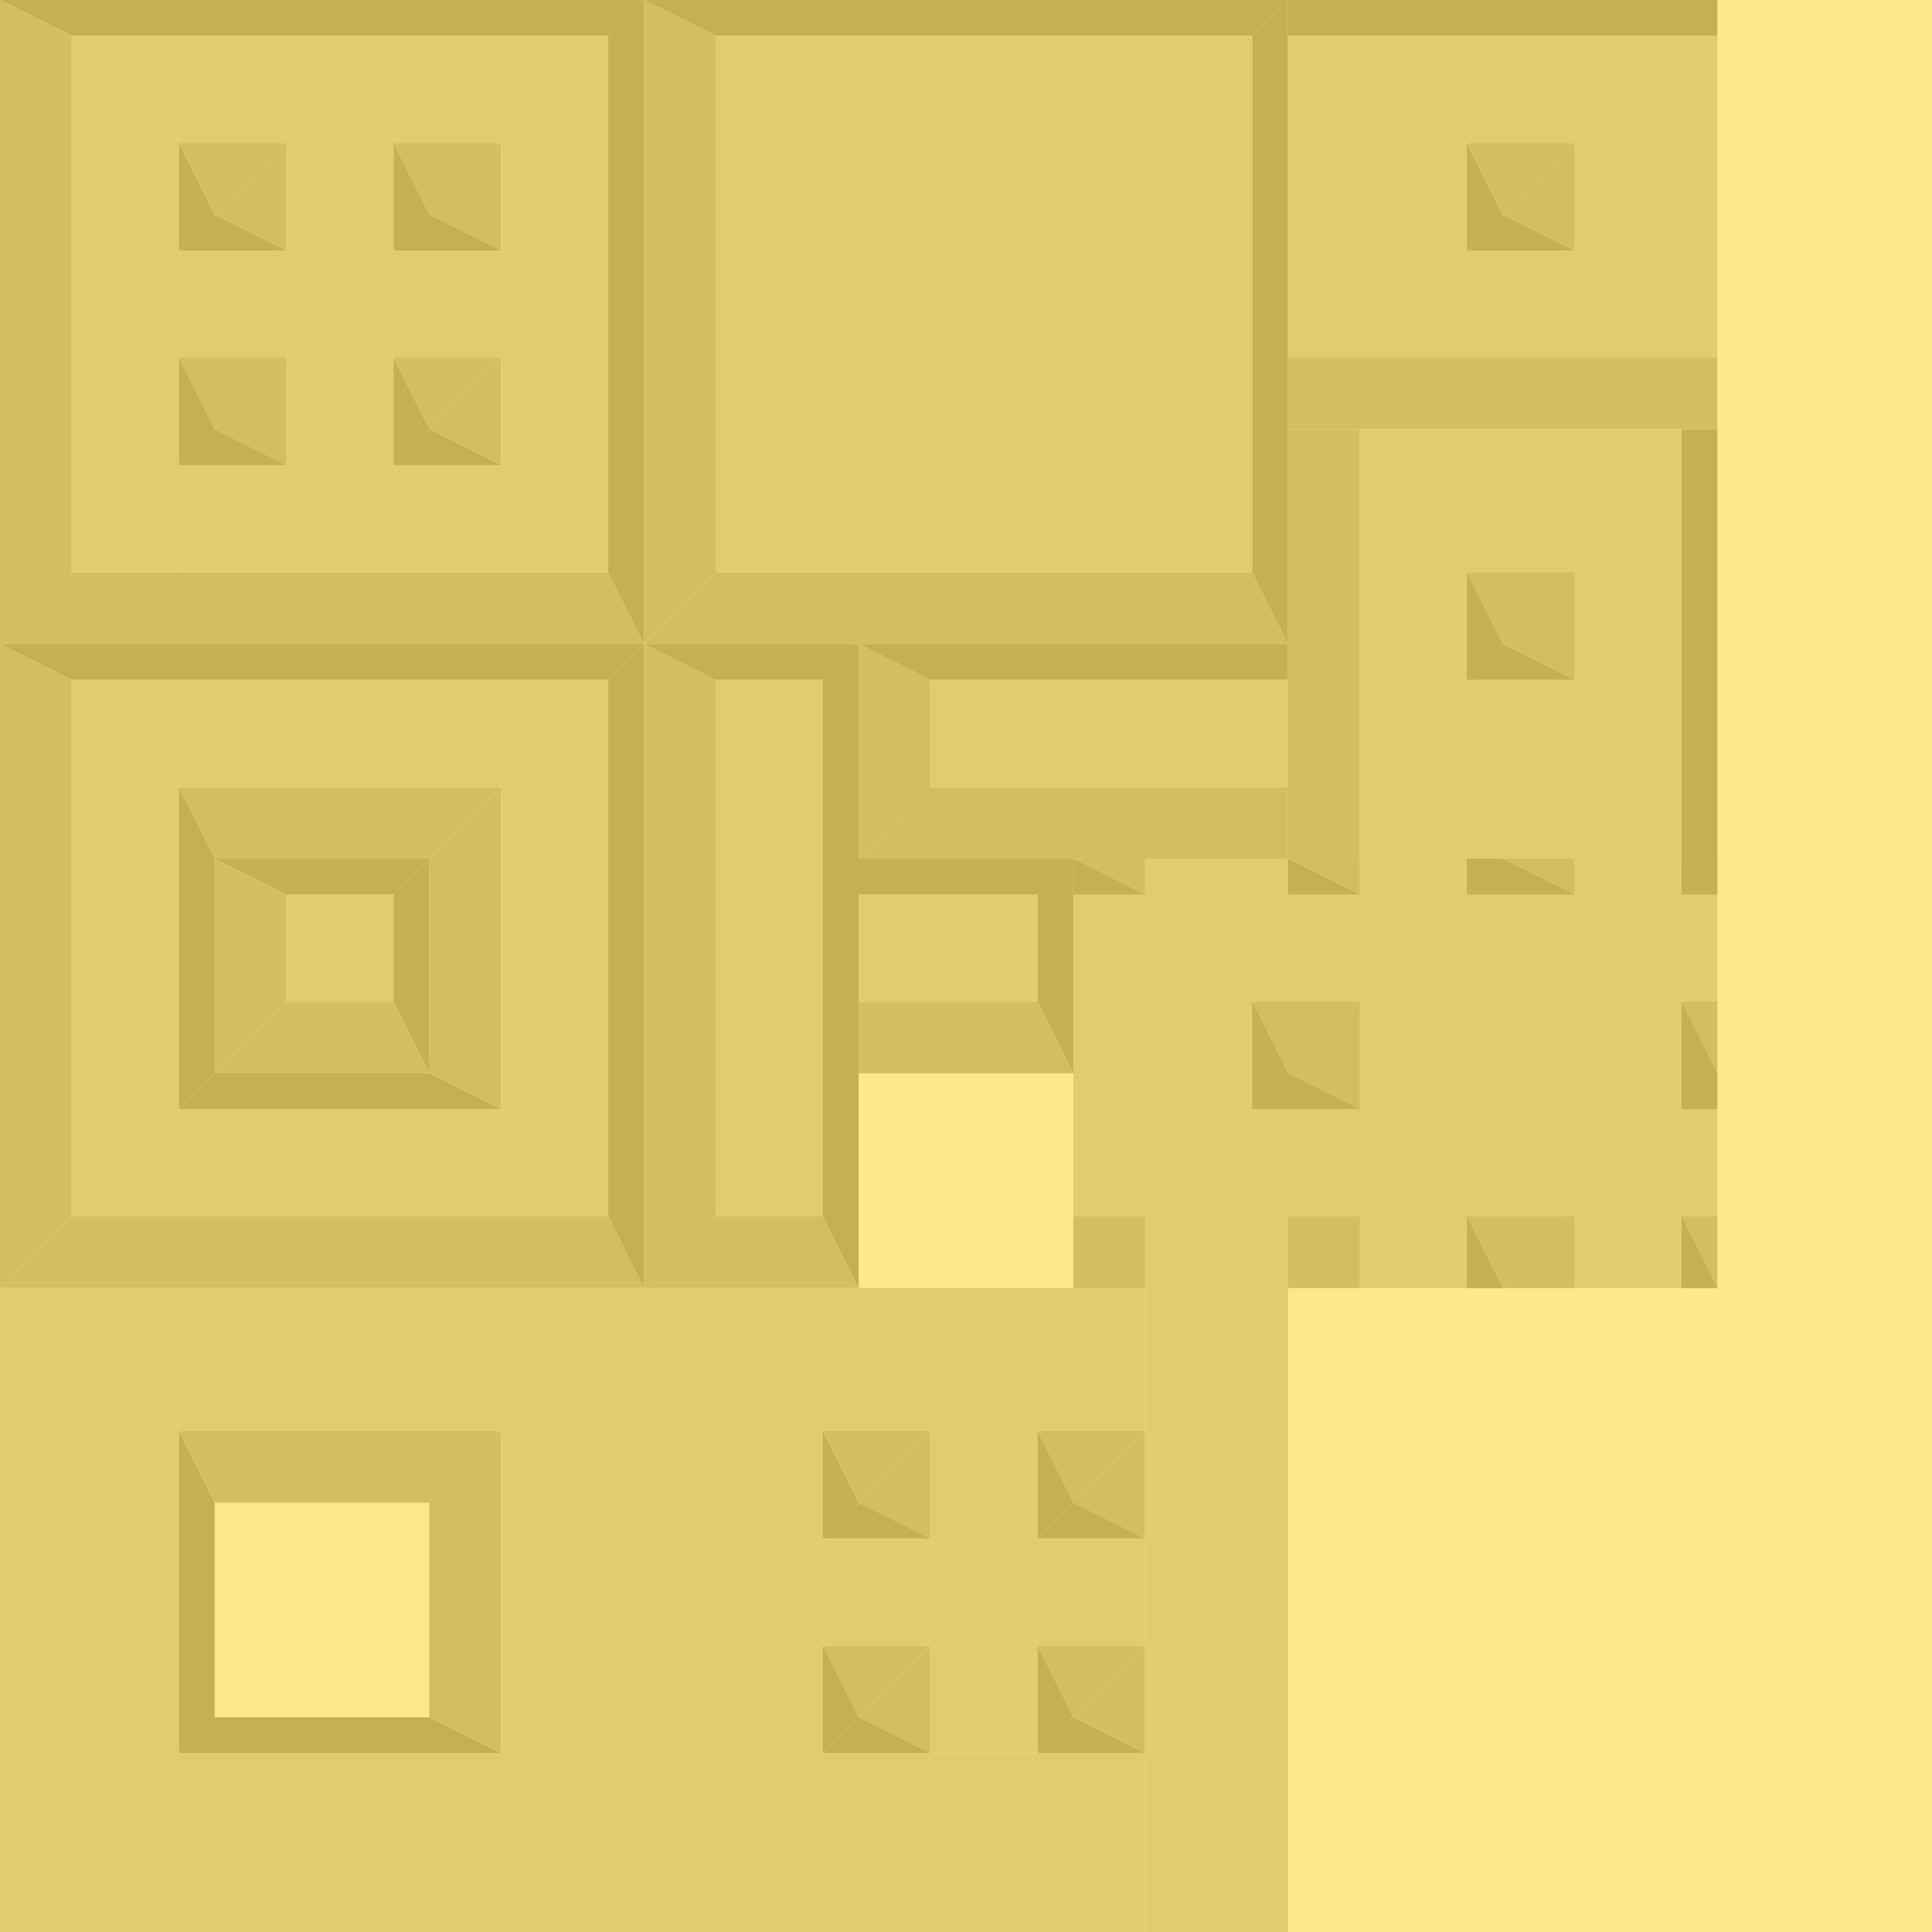 <?xml version="1.0" encoding="UTF-8" standalone="no"?>
<svg
   xmlns:osb="http://www.openswatchbook.org/uri/2009/osb"
   xmlns:dc="http://purl.org/dc/elements/1.1/"
   xmlns:cc="http://creativecommons.org/ns#"
   xmlns:rdf="http://www.w3.org/1999/02/22-rdf-syntax-ns#"
   xmlns:svg="http://www.w3.org/2000/svg"
   xmlns="http://www.w3.org/2000/svg"
   xmlns:sodipodi="http://sodipodi.sourceforge.net/DTD/sodipodi-0.dtd"
   xmlns:inkscape="http://www.inkscape.org/namespaces/inkscape"
   width="1620"
   height="1620"
   viewBox="0 0 428.625 428.625"
   version="1.1"
   id="svg55"
   inkscape:version="1.0.1 (3bc2e813f5, 2020-09-07)"
   sodipodi:docname="Walls.svg"
   inkscape:export-filename="C:\Users\Thugmek\Documents\2DGameTest\src\main\resources\sprites\textures\walls.png"
   inkscape:export-xdpi="96"
   inkscape:export-ydpi="96">
  <defs
     id="defs49">
    <linearGradient
       inkscape:collect="always"
       id="linearGradient3401"
       osb:paint="gradient">
      <stop
         style="stop-color:#c83737;stop-opacity:1;"
         offset="0"
         id="stop3397" />
      <stop
         style="stop-color:#c83737;stop-opacity:0;"
         offset="1"
         id="stop3399" />
    </linearGradient>
    <filter
       inkscape:collect="always"
       style="color-interpolation-filters:sRGB"
       id="filter1457"
       x="-0"
       width="1"
       y="-0"
       height="1">
      <feGaussianBlur
         inkscape:collect="always"
         stdDeviation="0.022"
         id="feGaussianBlur1459" />
    </filter>
  </defs>
  <sodipodi:namedview
     id="base"
     pagecolor="#ffffff"
     bordercolor="#666666"
     borderopacity="1.0"
     inkscape:pageopacity="0.0"
     inkscape:pageshadow="2"
     inkscape:zoom="0.25473545"
     inkscape:cx="-0.60292125"
     inkscape:cy="742.97177"
     inkscape:document-units="px"
     inkscape:current-layer="layer3"
     inkscape:document-rotation="0"
     showgrid="true"
     inkscape:window-width="1920"
     inkscape:window-height="1001"
     inkscape:window-x="-9"
     inkscape:window-y="-9"
     inkscape:window-maximized="1"
     units="px">
    <inkscape:grid
       type="xygrid"
       id="grid57"
       spacingx="7.938"
       spacingy="7.938"
       empspacing="6"
       dotted="false"
       visible="true"
       enabled="true"
       snapvisiblegridlinesonly="true"
       originx="0"
       originy="0" />
  </sodipodi:namedview>
  <g
     inkscape:label="WallsBase"
     inkscape:groupmode="layer"
     id="layer1"
     style="display:inline"
     sodipodi:insensitive="true">
    <rect
       style="fill:#cccccc;stroke-width:0;stroke-linecap:round;stroke-linejoin:round;stroke-miterlimit:4;stroke-dasharray:none"
       id="rect79"
       width="23.812"
       height="23.812"
       x="63.5"
       y="55.562" />
    <rect
       style="fill:#cccccc;stroke-width:0;stroke-linecap:round;stroke-linejoin:round;stroke-miterlimit:4;stroke-dasharray:none"
       id="rect81"
       width="23.812"
       height="119.062"
       x="15.875"
       y="7.938" />
    <rect
       style="fill:#cccccc;stroke-width:0;stroke-linecap:round;stroke-linejoin:round;stroke-miterlimit:4;stroke-dasharray:none"
       id="rect83"
       width="23.812"
       height="119.062"
       x="111.125"
       y="7.938" />
    <rect
       style="fill:#cccccc;stroke-width:0;stroke-linecap:round;stroke-linejoin:round;stroke-miterlimit:4;stroke-dasharray:none"
       id="rect85"
       width="71.438"
       height="23.812"
       x="39.688"
       y="103.188" />
    <rect
       style="fill:#cccccc;stroke-width:0;stroke-linecap:round;stroke-linejoin:round;stroke-miterlimit:4;stroke-dasharray:none"
       id="rect87"
       width="71.438"
       height="23.812"
       x="39.688"
       y="7.938" />
    <rect
       style="fill:#cccccc;stroke-width:0;stroke-linecap:round;stroke-linejoin:round;stroke-miterlimit:4;stroke-dasharray:none"
       id="rect89"
       width="23.812"
       height="23.812"
       x="87.312"
       y="55.562" />
    <rect
       style="fill:#cccccc;stroke-width:0;stroke-linecap:round;stroke-linejoin:round;stroke-miterlimit:4;stroke-dasharray:none"
       id="rect91"
       width="23.812"
       height="23.812"
       x="39.688"
       y="55.562" />
    <rect
       style="fill:#cccccc;stroke-width:0;stroke-linecap:round;stroke-linejoin:round;stroke-miterlimit:4;stroke-dasharray:none"
       id="rect93"
       width="23.812"
       height="23.812"
       x="63.5"
       y="31.75" />
    <rect
       style="fill:#cccccc;stroke-width:0;stroke-linecap:round;stroke-linejoin:round;stroke-miterlimit:4;stroke-dasharray:none"
       id="rect133"
       width="23.812"
       height="23.812"
       x="63.5"
       y="79.375" />
    <rect
       style="fill:#cccccc;stroke-width:0;stroke-linecap:round;stroke-linejoin:round;stroke-miterlimit:4;stroke-dasharray:none"
       id="rect135"
       width="23.812"
       height="23.812"
       x="63.5"
       y="198.438" />
    <rect
       style="fill:#cccccc;stroke-width:0;stroke-linecap:round;stroke-linejoin:round;stroke-miterlimit:4;stroke-dasharray:none"
       id="rect137"
       width="23.812"
       height="119.062"
       x="15.875"
       y="150.812" />
    <rect
       style="fill:#cccccc;stroke-width:0;stroke-linecap:round;stroke-linejoin:round;stroke-miterlimit:4;stroke-dasharray:none"
       id="rect139"
       width="23.812"
       height="119.062"
       x="111.125"
       y="150.812" />
    <rect
       style="fill:#cccccc;stroke-width:0;stroke-linecap:round;stroke-linejoin:round;stroke-miterlimit:4;stroke-dasharray:none"
       id="rect141"
       width="71.438"
       height="23.812"
       x="39.688"
       y="246.062" />
    <rect
       style="fill:#cccccc;stroke-width:0;stroke-linecap:round;stroke-linejoin:round;stroke-miterlimit:4;stroke-dasharray:none"
       id="rect143"
       width="71.438"
       height="23.812"
       x="39.688"
       y="150.812" />
    <path
       style="fill:#b3b3b3;stroke:#000000;stroke-width:0;stroke-linecap:round;stroke-linejoin:round;stroke-miterlimit:4;stroke-dasharray:none;stroke-opacity:1"
       d="M 15.875,127 0,142.875 H 142.875 L 134.938,127 H 15.875"
       id="path153" />
    <path
       style="fill:#999999;stroke:#000000;stroke-width:0;stroke-linecap:round;stroke-linejoin:round;stroke-miterlimit:4;stroke-dasharray:none;stroke-opacity:1"
       d="M 134.938,7.937 142.875,0 V 142.875 L 134.938,127 V 7.937"
       id="path155" />
    <path
       style="fill:#999999;stroke:#000000;stroke-width:0;stroke-linecap:round;stroke-linejoin:round;stroke-miterlimit:4;stroke-dasharray:none;stroke-opacity:1"
       d="M 0,0 15.875,7.937 H 134.938 L 142.875,0 H 0"
       id="path157" />
    <path
       style="fill:#b3b3b3;stroke:#000000;stroke-width:0;stroke-linecap:round;stroke-linejoin:round;stroke-miterlimit:4;stroke-dasharray:none;stroke-opacity:1"
       d="M 0,142.875 15.875,127 V 7.937 L 0,0 Z"
       id="path159" />
    <path
       style="fill:#b3b3b3;stroke:#000000;stroke-width:0;stroke-linecap:round;stroke-linejoin:round;stroke-miterlimit:4;stroke-dasharray:none;stroke-opacity:1"
       d="M 63.5,79.375 47.625,95.25 39.688,79.375 H 63.5"
       id="path185" />
    <path
       style="fill:#b3b3b3;stroke:#000000;stroke-width:0;stroke-linecap:round;stroke-linejoin:round;stroke-miterlimit:4;stroke-dasharray:none;stroke-opacity:1"
       d="M 63.5,103.188 47.625,95.25 63.5,79.375 Z"
       id="path187" />
    <path
       style="fill:#999999;stroke:#000000;stroke-width:0;stroke-linecap:round;stroke-linejoin:round;stroke-miterlimit:4;stroke-dasharray:none;stroke-opacity:1"
       d="M 47.625,95.25 39.688,79.375 V 103.188 L 47.625,95.25"
       id="path189" />
    <path
       style="fill:#999999;stroke:#000000;stroke-width:0;stroke-linecap:round;stroke-linejoin:round;stroke-miterlimit:4;stroke-dasharray:none;stroke-opacity:1"
       d="M 63.5,103.188 47.625,95.25 39.688,103.188 H 63.5"
       id="path191" />
    <path
       style="fill:#b3b3b3;stroke:#000000;stroke-width:0;stroke-linecap:round;stroke-linejoin:round;stroke-miterlimit:4;stroke-dasharray:none;stroke-opacity:1"
       d="M 63.5,31.75 47.625,47.625 39.688,31.75 H 63.5"
       id="path193" />
    <path
       style="fill:#b3b3b3;stroke:#000000;stroke-width:0;stroke-linecap:round;stroke-linejoin:round;stroke-miterlimit:4;stroke-dasharray:none;stroke-opacity:1"
       d="M 63.5,55.562 47.625,47.625 63.5,31.75 Z"
       id="path195" />
    <path
       style="fill:#999999;stroke:#000000;stroke-width:0;stroke-linecap:round;stroke-linejoin:round;stroke-miterlimit:4;stroke-dasharray:none;stroke-opacity:1"
       d="M 47.625,47.625 39.688,31.75 v 23.812 l 7.937,-7.938"
       id="path197" />
    <path
       style="fill:#999999;stroke:#000000;stroke-width:0;stroke-linecap:round;stroke-linejoin:round;stroke-miterlimit:4;stroke-dasharray:none;stroke-opacity:1"
       d="m 63.5,55.562 -15.875,-7.938 -7.937,7.938 H 63.5"
       id="path199" />
    <path
       style="fill:#b3b3b3;stroke:#000000;stroke-width:0;stroke-linecap:round;stroke-linejoin:round;stroke-miterlimit:4;stroke-dasharray:none;stroke-opacity:1"
       d="M 111.125,31.75 95.25,47.625 87.313,31.75 H 111.125"
       id="path201" />
    <path
       style="fill:#b3b3b3;stroke:#000000;stroke-width:0;stroke-linecap:round;stroke-linejoin:round;stroke-miterlimit:4;stroke-dasharray:none;stroke-opacity:1"
       d="M 111.125,55.562 95.25,47.625 111.125,31.75 Z"
       id="path203" />
    <path
       style="fill:#999999;stroke:#000000;stroke-width:0;stroke-linecap:round;stroke-linejoin:round;stroke-miterlimit:4;stroke-dasharray:none;stroke-opacity:1"
       d="M 95.25,47.625 87.313,31.75 V 55.562 L 95.25,47.625"
       id="path205" />
    <path
       style="fill:#999999;stroke:#000000;stroke-width:0;stroke-linecap:round;stroke-linejoin:round;stroke-miterlimit:4;stroke-dasharray:none;stroke-opacity:1"
       d="m 111.125,55.562 -15.875,-7.938 -7.937,7.938 H 111.125"
       id="path207" />
    <path
       style="fill:#b3b3b3;stroke:#000000;stroke-width:0;stroke-linecap:round;stroke-linejoin:round;stroke-miterlimit:4;stroke-dasharray:none;stroke-opacity:1"
       d="M 111.125,79.375 95.25,95.25 87.313,79.375 H 111.125"
       id="path209" />
    <path
       style="fill:#b3b3b3;stroke:#000000;stroke-width:0;stroke-linecap:round;stroke-linejoin:round;stroke-miterlimit:4;stroke-dasharray:none;stroke-opacity:1"
       d="M 111.125,103.188 95.25,95.25 111.125,79.375 Z"
       id="path211" />
    <path
       style="fill:#999999;stroke:#000000;stroke-width:0;stroke-linecap:round;stroke-linejoin:round;stroke-miterlimit:4;stroke-dasharray:none;stroke-opacity:1"
       d="M 95.25,95.25 87.313,79.375 V 103.188 L 95.25,95.25"
       id="path213" />
    <path
       style="fill:#999999;stroke:#000000;stroke-width:0;stroke-linecap:round;stroke-linejoin:round;stroke-miterlimit:4;stroke-dasharray:none;stroke-opacity:1"
       d="M 111.125,103.188 95.25,95.25 87.313,103.188 H 111.125"
       id="path215" />
    <path
       style="fill:#999999;stroke:#000000;stroke-width:0;stroke-linecap:round;stroke-linejoin:round;stroke-miterlimit:4;stroke-dasharray:none;stroke-opacity:1"
       d="M 15.875,150.812 0,142.875 h 142.875 l -7.938,7.938 H 15.875"
       id="path217" />
    <path
       style="fill:#999999;stroke:#000000;stroke-width:0;stroke-linecap:round;stroke-linejoin:round;stroke-miterlimit:4;stroke-dasharray:none;stroke-opacity:1"
       d="m 142.875,285.75 -7.938,-15.875 V 150.812 l 7.938,-7.938 z"
       id="path219" />
    <path
       style="fill:#b3b3b3;stroke:#000000;stroke-width:0;stroke-linecap:round;stroke-linejoin:round;stroke-miterlimit:4;stroke-dasharray:none;stroke-opacity:1"
       d="m 0,285.75 15.875,-15.875 h 119.062 l 7.938,15.875 H 0"
       id="path221" />
    <path
       style="fill:#b3b3b3;stroke:#000000;stroke-width:0;stroke-linecap:round;stroke-linejoin:round;stroke-miterlimit:4;stroke-dasharray:none;stroke-opacity:1"
       d="M 0,142.875 V 285.75 L 15.875,269.875 V 150.812 Z"
       id="path223" />
    <path
       style="fill:#b3b3b3;stroke:#000000;stroke-width:0;stroke-linecap:round;stroke-linejoin:round;stroke-miterlimit:4;stroke-dasharray:none;stroke-opacity:1"
       d="m 39.688,174.625 7.937,15.875 h 47.625 L 111.125,174.625 Z"
       id="path225" />
    <path
       style="fill:#999999;stroke:#000000;stroke-width:0;stroke-linecap:round;stroke-linejoin:round;stroke-miterlimit:4;stroke-dasharray:none;stroke-opacity:1"
       d="m 39.688,246.062 7.937,-7.938 h 47.625 l 15.875,7.938 z"
       id="path227" />
    <path
       style="fill:#999999;stroke:#000000;stroke-width:0;stroke-linecap:round;stroke-linejoin:round;stroke-miterlimit:4;stroke-dasharray:none;stroke-opacity:1"
       d="m 47.625,190.5 v 47.625 L 39.688,246.062 V 174.625 Z"
       id="path229" />
    <path
       style="fill:#b3b3b3;stroke:#000000;stroke-width:0;stroke-linecap:round;stroke-linejoin:round;stroke-miterlimit:4;stroke-dasharray:none;stroke-opacity:1"
       d="m 95.25,190.5 v 47.625 L 111.125,246.062 V 174.625 Z"
       id="path231" />
    <path
       style="fill:#999999;stroke:#000000;stroke-width:0;stroke-linecap:round;stroke-linejoin:round;stroke-miterlimit:4;stroke-dasharray:none;stroke-opacity:1"
       d="m 63.5,198.438 -15.875,-7.938 h 47.625 l -7.938,7.938 z"
       id="path233" />
    <path
       style="fill:#999999;stroke:#000000;stroke-width:0;stroke-linecap:round;stroke-linejoin:round;stroke-miterlimit:4;stroke-dasharray:none;stroke-opacity:1"
       d="M 87.312,198.438 V 222.25 l 7.938,15.875 V 190.5 Z"
       id="path235" />
    <path
       style="fill:#b3b3b3;stroke:#000000;stroke-width:0;stroke-linecap:round;stroke-linejoin:round;stroke-miterlimit:4;stroke-dasharray:none;stroke-opacity:1"
       d="m 63.5,222.25 -15.875,15.875 h 47.625 l -7.938,-15.875 z"
       id="path237" />
    <path
       style="fill:#b3b3b3;stroke:#000000;stroke-width:0;stroke-linecap:round;stroke-linejoin:round;stroke-miterlimit:4;stroke-dasharray:none;stroke-opacity:1"
       d="M 63.5,198.438 47.625,190.5 v 47.625 L 63.5,222.25 Z"
       id="path239" />
    <rect
       style="fill:#cccccc;stroke-width:0;stroke-linecap:round;stroke-linejoin:round;stroke-miterlimit:4;stroke-dasharray:none"
       id="rect247"
       width="119.062"
       height="119.062"
       x="158.75"
       y="7.938" />
    <path
       style="fill:#b3b3b3;stroke:#000000;stroke-width:0;stroke-linecap:round;stroke-linejoin:round;stroke-miterlimit:4;stroke-dasharray:none;stroke-opacity:1"
       d="m 158.75,127 -15.875,15.875 h 142.875 L 277.812,127 h -119.062"
       id="path259" />
    <path
       style="fill:#999999;stroke:#000000;stroke-width:0;stroke-linecap:round;stroke-linejoin:round;stroke-miterlimit:4;stroke-dasharray:none;stroke-opacity:1"
       d="M 277.812,7.937 285.75,-2.0763057e-6 V 142.875 L 277.812,127 V 7.937"
       id="path261" />
    <path
       style="fill:#999999;stroke:#000000;stroke-width:0;stroke-linecap:round;stroke-linejoin:round;stroke-miterlimit:4;stroke-dasharray:none;stroke-opacity:1"
       d="M 142.875,-2.0763057e-6 158.75,7.937 h 119.062 l 7.938,-7.937 h -142.875"
       id="path263" />
    <path
       style="fill:#b3b3b3;stroke:#000000;stroke-width:0;stroke-linecap:round;stroke-linejoin:round;stroke-miterlimit:4;stroke-dasharray:none;stroke-opacity:1"
       d="M 142.875,142.875 158.75,127 V 7.937 L 142.875,-2.0763057e-6 Z"
       id="path265" />
    <rect
       style="fill:#cccccc;stroke-width:0;stroke-linecap:round;stroke-linejoin:round;stroke-miterlimit:4;stroke-dasharray:none"
       id="rect301"
       width="23.812"
       height="119.062"
       x="158.75"
       y="150.812" />
    <path
       style="fill:#999999;stroke:#000000;stroke-width:0;stroke-linecap:round;stroke-linejoin:round;stroke-miterlimit:4;stroke-dasharray:none;stroke-opacity:1"
       d="M 182.562,150.812 190.5,142.875 V 285.75 l -7.938,-15.875 z"
       id="path329" />
    <path
       style="fill:#999999;stroke:#000000;stroke-width:0;stroke-linecap:round;stroke-linejoin:round;stroke-miterlimit:4;stroke-dasharray:none;stroke-opacity:1"
       d="m 142.875,142.875 15.875,7.938 h 23.812 L 190.5,142.875 Z"
       id="path331" />
    <path
       style="fill:#b3b3b3;stroke:#000000;stroke-width:0;stroke-linecap:round;stroke-linejoin:round;stroke-miterlimit:4;stroke-dasharray:none;stroke-opacity:1"
       d="M 142.875,285.75 158.75,269.875 V 150.812 l -15.875,-7.938 z"
       id="path333" />
    <path
       style="fill:#b3b3b3;stroke:#000000;stroke-width:0;stroke-linecap:round;stroke-linejoin:round;stroke-miterlimit:4;stroke-dasharray:none;stroke-opacity:1"
       d="m 190.5,285.75 -7.938,-15.875 H 158.75 l -15.875,15.875 z"
       id="path335" />
    <rect
       style="fill:#cccccc;stroke-width:0;stroke-linecap:round;stroke-linejoin:round;stroke-miterlimit:4;stroke-dasharray:none"
       id="rect337"
       width="79.375"
       height="23.812"
       x="206.375"
       y="150.812" />
    <rect
       style="fill:#cccccc;stroke-width:0;stroke-linecap:round;stroke-linejoin:round;stroke-miterlimit:4;stroke-dasharray:none"
       id="rect339"
       width="39.688"
       height="23.812"
       x="190.5"
       y="198.438" />
    <path
       style="fill:#999999;stroke:#000000;stroke-width:0;stroke-linecap:round;stroke-linejoin:round;stroke-miterlimit:4;stroke-dasharray:none;stroke-opacity:1"
       d="m 190.5,142.875 15.875,7.938 h 79.375 v -7.938 z"
       id="path341" />
    <path
       style="fill:#b3b3b3;stroke:#000000;stroke-width:0;stroke-linecap:round;stroke-linejoin:round;stroke-miterlimit:4;stroke-dasharray:none;stroke-opacity:1"
       d="m 190.5,190.5 15.875,-15.875 V 150.812 L 190.5,142.875 Z"
       id="path343" />
    <path
       style="fill:#b3b3b3;stroke:#000000;stroke-width:0;stroke-linecap:round;stroke-linejoin:round;stroke-miterlimit:4;stroke-dasharray:none;stroke-opacity:1"
       d="M 285.75,174.625 V 190.5 H 190.5 l 15.875,-15.875 z"
       id="path345" />
    <path
       style="fill:#999999;stroke:#000000;stroke-width:0;stroke-linecap:round;stroke-linejoin:round;stroke-miterlimit:4;stroke-dasharray:none;stroke-opacity:1"
       d="m 190.5,190.5 v 7.938 h 39.688 L 238.125,190.5 Z"
       id="path347" />
    <path
       style="fill:#999999;stroke:#000000;stroke-width:0;stroke-linecap:round;stroke-linejoin:round;stroke-miterlimit:4;stroke-dasharray:none;stroke-opacity:1"
       d="M 238.125,238.125 230.188,222.25 V 198.438 L 238.125,190.5 Z"
       id="path349" />
    <path
       style="fill:#b3b3b3;stroke:#000000;stroke-width:0;stroke-linecap:round;stroke-linejoin:round;stroke-miterlimit:4;stroke-dasharray:none;stroke-opacity:1"
       d="m 190.5,222.25 v 15.875 h 47.625 l -7.938,-15.875 z"
       id="path351" />
    <rect
       style="fill:#cccccc;stroke-width:0;stroke-linecap:round;stroke-linejoin:round;stroke-miterlimit:4;stroke-dasharray:none"
       id="rect1178"
       width="39.688"
       height="142.875"
       x="0"
       y="285.75" />
    <rect
       style="fill:#cccccc;stroke-width:0;stroke-linecap:round;stroke-linejoin:round;stroke-miterlimit:4;stroke-dasharray:none"
       id="rect1180"
       width="31.75"
       height="142.875"
       x="111.125"
       y="285.75" />
    <rect
       style="fill:#cccccc;stroke-width:0;stroke-linecap:round;stroke-linejoin:round;stroke-miterlimit:4;stroke-dasharray:none"
       id="rect1182"
       width="71.438"
       height="39.688"
       x="39.688"
       y="388.938" />
    <rect
       style="fill:#cccccc;stroke-width:0;stroke-linecap:round;stroke-linejoin:round;stroke-miterlimit:4;stroke-dasharray:none"
       id="rect1184"
       width="71.438"
       height="31.75"
       x="39.688"
       y="285.75" />
    <path
       style="fill:#b3b3b3;stroke:#000000;stroke-width:0;stroke-linecap:round;stroke-linejoin:round;stroke-miterlimit:4;stroke-dasharray:none;stroke-opacity:1"
       d="m 39.688,317.5 7.937,15.875 h 47.625 L 111.125,317.5 Z"
       id="path1194" />
    <path
       style="fill:#999999;stroke:#000000;stroke-width:0;stroke-linecap:round;stroke-linejoin:round;stroke-miterlimit:4;stroke-dasharray:none;stroke-opacity:1"
       d="M 39.688,388.938 47.625,381 h 47.625 l 15.875,7.938 z"
       id="path1196" />
    <path
       style="fill:#999999;stroke:#000000;stroke-width:0;stroke-linecap:round;stroke-linejoin:round;stroke-miterlimit:4;stroke-dasharray:none;stroke-opacity:1"
       d="M 47.625,333.375 V 381 L 39.688,388.938 V 317.5 Z"
       id="path1198" />
    <path
       style="fill:#b3b3b3;stroke:#000000;stroke-width:0;stroke-linecap:round;stroke-linejoin:round;stroke-miterlimit:4;stroke-dasharray:none;stroke-opacity:1"
       d="M 95.25,333.375 V 381 L 111.125,388.938 V 317.5 Z"
       id="path1200" />
    <rect
       style="fill:#cccccc;stroke-width:0;stroke-linecap:round;stroke-linejoin:round;stroke-miterlimit:4;stroke-dasharray:none"
       id="rect1210"
       width="23.812"
       height="23.812"
       x="206.375"
       y="341.312" />
    <rect
       style="fill:#cccccc;stroke-width:0;stroke-linecap:round;stroke-linejoin:round;stroke-miterlimit:4;stroke-dasharray:none"
       id="rect1212"
       width="39.688"
       height="142.875"
       x="142.875"
       y="285.75" />
    <rect
       style="fill:#cccccc;stroke-width:0;stroke-linecap:round;stroke-linejoin:round;stroke-miterlimit:4;stroke-dasharray:none"
       id="rect1214"
       width="31.75"
       height="142.875"
       x="254"
       y="285.75" />
    <rect
       style="fill:#cccccc;stroke-width:0;stroke-linecap:round;stroke-linejoin:round;stroke-miterlimit:4;stroke-dasharray:none"
       id="rect1216"
       width="71.438"
       height="39.688"
       x="182.562"
       y="388.938" />
    <rect
       style="fill:#cccccc;stroke-width:0;stroke-linecap:round;stroke-linejoin:round;stroke-miterlimit:4;stroke-dasharray:none"
       id="rect1218"
       width="71.438"
       height="31.75"
       x="182.562"
       y="285.75" />
    <rect
       style="fill:#cccccc;stroke-width:0;stroke-linecap:round;stroke-linejoin:round;stroke-miterlimit:4;stroke-dasharray:none"
       id="rect1220"
       width="23.812"
       height="23.812"
       x="230.188"
       y="341.312" />
    <rect
       style="fill:#cccccc;stroke-width:0;stroke-linecap:round;stroke-linejoin:round;stroke-miterlimit:4;stroke-dasharray:none"
       id="rect1222"
       width="23.812"
       height="23.812"
       x="182.562"
       y="341.312" />
    <rect
       style="fill:#cccccc;stroke-width:0;stroke-linecap:round;stroke-linejoin:round;stroke-miterlimit:4;stroke-dasharray:none"
       id="rect1224"
       width="23.812"
       height="23.812"
       x="206.375"
       y="317.5" />
    <rect
       style="fill:#cccccc;stroke-width:0;stroke-linecap:round;stroke-linejoin:round;stroke-miterlimit:4;stroke-dasharray:none"
       id="rect1226"
       width="23.812"
       height="23.812"
       x="206.375"
       y="365.125" />
    <path
       style="fill:#b3b3b3;stroke:#000000;stroke-width:0;stroke-linecap:round;stroke-linejoin:round;stroke-miterlimit:4;stroke-dasharray:none;stroke-opacity:1"
       d="M 206.375,365.125 190.5,381 182.562,365.125 h 23.812"
       id="path1236" />
    <path
       style="fill:#b3b3b3;stroke:#000000;stroke-width:0;stroke-linecap:round;stroke-linejoin:round;stroke-miterlimit:4;stroke-dasharray:none;stroke-opacity:1"
       d="M 206.375,388.938 190.5,381 206.375,365.125 Z"
       id="path1238" />
    <path
       style="fill:#999999;stroke:#000000;stroke-width:0;stroke-linecap:round;stroke-linejoin:round;stroke-miterlimit:4;stroke-dasharray:none;stroke-opacity:1"
       d="m 190.5,381 -7.938,-15.875 v 23.812 L 190.5,381"
       id="path1240" />
    <path
       style="fill:#999999;stroke:#000000;stroke-width:0;stroke-linecap:round;stroke-linejoin:round;stroke-miterlimit:4;stroke-dasharray:none;stroke-opacity:1"
       d="M 206.375,388.938 190.5,381 l -7.938,7.938 h 23.812"
       id="path1242" />
    <path
       style="fill:#b3b3b3;stroke:#000000;stroke-width:0;stroke-linecap:round;stroke-linejoin:round;stroke-miterlimit:4;stroke-dasharray:none;stroke-opacity:1"
       d="M 206.375,317.5 190.5,333.375 182.562,317.5 h 23.812"
       id="path1244" />
    <path
       style="fill:#b3b3b3;stroke:#000000;stroke-width:0;stroke-linecap:round;stroke-linejoin:round;stroke-miterlimit:4;stroke-dasharray:none;stroke-opacity:1"
       d="M 206.375,341.312 190.5,333.375 206.375,317.5 Z"
       id="path1246" />
    <path
       style="fill:#999999;stroke:#000000;stroke-width:0;stroke-linecap:round;stroke-linejoin:round;stroke-miterlimit:4;stroke-dasharray:none;stroke-opacity:1"
       d="M 190.5,333.375 182.562,317.5 v 23.812 L 190.5,333.375"
       id="path1248" />
    <path
       style="fill:#999999;stroke:#000000;stroke-width:0;stroke-linecap:round;stroke-linejoin:round;stroke-miterlimit:4;stroke-dasharray:none;stroke-opacity:1"
       d="m 206.375,341.312 -15.875,-7.938 -7.938,7.938 h 23.812"
       id="path1250" />
    <path
       style="fill:#b3b3b3;stroke:#000000;stroke-width:0;stroke-linecap:round;stroke-linejoin:round;stroke-miterlimit:4;stroke-dasharray:none;stroke-opacity:1"
       d="M 254,317.5 238.125,333.375 230.188,317.5 H 254"
       id="path1252" />
    <path
       style="fill:#b3b3b3;stroke:#000000;stroke-width:0;stroke-linecap:round;stroke-linejoin:round;stroke-miterlimit:4;stroke-dasharray:none;stroke-opacity:1"
       d="M 254,341.312 238.125,333.375 254,317.5 Z"
       id="path1254" />
    <path
       style="fill:#999999;stroke:#000000;stroke-width:0;stroke-linecap:round;stroke-linejoin:round;stroke-miterlimit:4;stroke-dasharray:none;stroke-opacity:1"
       d="M 238.125,333.375 230.188,317.5 v 23.812 l 7.938,-7.938"
       id="path1256" />
    <path
       style="fill:#999999;stroke:#000000;stroke-width:0;stroke-linecap:round;stroke-linejoin:round;stroke-miterlimit:4;stroke-dasharray:none;stroke-opacity:1"
       d="m 254,341.312 -15.875,-7.938 -7.938,7.938 H 254"
       id="path1258" />
    <path
       style="fill:#b3b3b3;stroke:#000000;stroke-width:0;stroke-linecap:round;stroke-linejoin:round;stroke-miterlimit:4;stroke-dasharray:none;stroke-opacity:1"
       d="M 254,365.125 238.125,381 230.188,365.125 H 254"
       id="path1260" />
    <path
       style="fill:#b3b3b3;stroke:#000000;stroke-width:0;stroke-linecap:round;stroke-linejoin:round;stroke-miterlimit:4;stroke-dasharray:none;stroke-opacity:1"
       d="M 254,388.938 238.125,381 254,365.125 Z"
       id="path1262" />
    <path
       style="fill:#999999;stroke:#000000;stroke-width:0;stroke-linecap:round;stroke-linejoin:round;stroke-miterlimit:4;stroke-dasharray:none;stroke-opacity:1"
       d="m 238.125,381 -7.938,-15.875 v 23.812 L 238.125,381"
       id="path1264" />
    <path
       style="fill:#999999;stroke:#000000;stroke-width:0;stroke-linecap:round;stroke-linejoin:round;stroke-miterlimit:4;stroke-dasharray:none;stroke-opacity:1"
       d="M 254,388.938 238.125,381 l -7.938,7.938 H 254"
       id="path1266" />
    <rect
       style="fill:#cccccc;stroke-width:0;stroke-linecap:round;stroke-linejoin:round;stroke-miterlimit:4;stroke-dasharray:none"
       id="rect1272"
       width="95.25"
       height="23.812"
       x="285.75"
       y="7.938" />
    <rect
       style="fill:#cccccc;stroke-width:0;stroke-linecap:round;stroke-linejoin:round;stroke-miterlimit:4;stroke-dasharray:none"
       id="rect1286"
       width="95.25"
       height="23.812"
       x="285.75"
       y="55.562" />
    <rect
       style="fill:#cccccc;stroke-width:0;stroke-linecap:round;stroke-linejoin:round;stroke-miterlimit:4;stroke-dasharray:none"
       id="rect1288"
       width="39.688"
       height="23.812"
       x="285.75"
       y="31.75" />
    <rect
       style="fill:#cccccc;stroke-width:0;stroke-linecap:round;stroke-linejoin:round;stroke-miterlimit:4;stroke-dasharray:none"
       id="rect1290"
       width="31.75"
       height="23.812"
       x="349.25"
       y="31.75" />
    <path
       style="fill:#999999;stroke:#000000;stroke-width:0;stroke-linecap:round;stroke-linejoin:round;stroke-miterlimit:4;stroke-dasharray:none;stroke-opacity:1"
       d="m 333.375,47.625 -7.938,7.938 H 349.25 Z"
       id="path1292" />
    <path
       style="fill:#999999;stroke:#000000;stroke-width:0;stroke-linecap:round;stroke-linejoin:round;stroke-miterlimit:4;stroke-dasharray:none;stroke-opacity:1"
       d="m 333.375,47.625 -7.938,7.938 V 31.75 Z"
       id="path1294" />
    <path
       style="fill:#b3b3b3;stroke:#000000;stroke-width:0;stroke-linecap:round;stroke-linejoin:round;stroke-miterlimit:4;stroke-dasharray:none;stroke-opacity:1"
       d="M 333.375,47.625 325.438,31.75 H 349.25 Z"
       id="path1296" />
    <path
       style="fill:#b3b3b3;stroke:#000000;stroke-width:0;stroke-linecap:round;stroke-linejoin:round;stroke-miterlimit:4;stroke-dasharray:none;stroke-opacity:1"
       d="m 349.25,31.75 -15.875,15.875 15.875,7.938 z"
       id="path1298" />
    <path
       style="fill:#999999;stroke:#000000;stroke-width:0;stroke-linecap:round;stroke-linejoin:round;stroke-miterlimit:4;stroke-dasharray:none;stroke-opacity:1"
       d="M 285.75,0 H 381 v 7.938 h -95.25 z"
       id="path1300" />
    <path
       style="fill:#b3b3b3;stroke:#000000;stroke-width:0;stroke-linecap:round;stroke-linejoin:round;stroke-miterlimit:4;stroke-dasharray:none;stroke-opacity:1"
       d="M 285.75,79.375 V 95.25 H 381 V 79.375 Z"
       id="path1302" />
    <rect
       style="fill:#cccccc;stroke-width:0;stroke-linecap:round;stroke-linejoin:round;stroke-miterlimit:4;stroke-dasharray:none"
       id="rect1304"
       width="71.438"
       height="95.25"
       x="301.625"
       y="95.25" />
    <path
       style="fill:#999999;stroke:#000000;stroke-width:0;stroke-linecap:round;stroke-linejoin:round;stroke-miterlimit:4;stroke-dasharray:none;stroke-opacity:1"
       d="M 325.438,150.812 333.375,142.875 325.438,127 Z"
       id="path1306" />
    <path
       style="fill:#b3b3b3;stroke:#000000;stroke-width:0;stroke-linecap:round;stroke-linejoin:round;stroke-miterlimit:4;stroke-dasharray:none;stroke-opacity:1"
       d="M 349.25,127 333.375,142.875 325.438,127 Z"
       id="path1308" />
    <path
       style="fill:#999999;stroke:#000000;stroke-width:0;stroke-linecap:round;stroke-linejoin:round;stroke-miterlimit:4;stroke-dasharray:none;stroke-opacity:1"
       d="M 325.438,150.812 H 349.25 l -15.875,-7.938 z"
       id="path1310" />
    <path
       style="fill:#b3b3b3;stroke:#000000;stroke-width:0;stroke-linecap:round;stroke-linejoin:round;stroke-miterlimit:4;stroke-dasharray:none;stroke-opacity:1"
       d="M 333.375,142.875 349.25,127 v 23.812 z"
       id="path1312" />
    <path
       style="fill:#b3b3b3;stroke:#000000;stroke-width:0;stroke-linecap:round;stroke-linejoin:round;stroke-miterlimit:4;stroke-dasharray:none;stroke-opacity:1"
       d="m 285.75,95.25 h 15.875 V 190.5 H 285.75 Z"
       id="path1314" />
    <path
       style="fill:#999999;stroke:#000000;stroke-width:0;stroke-linecap:round;stroke-linejoin:round;stroke-miterlimit:4;stroke-dasharray:none;stroke-opacity:1"
       d="M 373.062,95.25 H 381 V 190.5 h -7.938 z"
       id="path1316" />
    <rect
       style="fill:#cccccc;stroke-width:0;stroke-linecap:round;stroke-linejoin:round;stroke-miterlimit:4;stroke-dasharray:none"
       id="rect1324"
       width="142.875"
       height="95.25"
       x="238.125"
       y="190.5" />
    <path
       style="fill:#999999;stroke:#000000;stroke-width:0;stroke-linecap:round;stroke-linejoin:round;stroke-miterlimit:4;stroke-dasharray:none;stroke-opacity:1"
       d="M 325.438,198.438 333.375,190.5 h -7.938 z"
       id="path1326" />
    <path
       style="fill:#b3b3b3;stroke:#000000;stroke-width:0;stroke-linecap:round;stroke-linejoin:round;stroke-miterlimit:4;stroke-dasharray:none;stroke-opacity:1"
       d="m 333.375,190.5 h 15.875 v 7.938 z"
       id="path1328" />
    <path
       style="fill:#999999;stroke:#000000;stroke-width:0;stroke-linecap:round;stroke-linejoin:round;stroke-miterlimit:4;stroke-dasharray:none;stroke-opacity:1"
       d="m 373.062,190.5 v 7.938 L 381,190.5 Z"
       id="path1332" />
    <path
       style="fill:#999999;stroke:#000000;stroke-width:0;stroke-linecap:round;stroke-linejoin:round;stroke-miterlimit:4;stroke-dasharray:none;stroke-opacity:1"
       d="M 373.062,198.438 H 381 V 190.5 Z"
       id="path1334" />
    <path
       style="fill:#b3b3b3;stroke:#000000;stroke-width:0;stroke-linecap:round;stroke-linejoin:round;stroke-miterlimit:4;stroke-dasharray:none;stroke-opacity:1"
       d="m 381,222.25 h -7.938 L 381,238.125 Z"
       id="path1338" />
    <path
       style="fill:#999999;stroke:#000000;stroke-width:0;stroke-linecap:round;stroke-linejoin:round;stroke-miterlimit:4;stroke-dasharray:none;stroke-opacity:1"
       d="M 373.062,246.062 H 381 v -7.938 z"
       id="path1340" />
    <path
       style="fill:#b3b3b3;stroke:#000000;stroke-width:0;stroke-linecap:round;stroke-linejoin:round;stroke-miterlimit:4;stroke-dasharray:none;stroke-opacity:1"
       d="m 349.25,269.875 -15.875,15.875 -7.938,-15.875 z"
       id="path1344" />
    <path
       style="fill:#999999;stroke:#000000;stroke-width:0;stroke-linecap:round;stroke-linejoin:round;stroke-miterlimit:4;stroke-dasharray:none;stroke-opacity:1"
       d="m 325.438,269.875 v 15.875 h 7.938 z"
       id="path1346" />
    <path
       style="fill:#b3b3b3;stroke:#000000;stroke-width:0;stroke-linecap:round;stroke-linejoin:round;stroke-miterlimit:4;stroke-dasharray:none;stroke-opacity:1"
       d="M 333.375,285.75 H 349.25 V 269.875 Z"
       id="path1348" />
    <path
       style="fill:#b3b3b3;stroke:#000000;stroke-width:0;stroke-linecap:round;stroke-linejoin:round;stroke-miterlimit:4;stroke-dasharray:none;stroke-opacity:1"
       d="M 301.625,269.875 285.75,285.75 v -15.875 z"
       id="path1350" />
    <path
       style="fill:#b3b3b3;stroke:#000000;stroke-width:0;stroke-linecap:round;stroke-linejoin:round;stroke-miterlimit:4;stroke-dasharray:none;stroke-opacity:1"
       d="m 285.75,285.75 h 15.875 v -15.875 z"
       id="path1352" />
    <path
       style="fill:#999999;stroke:#000000;stroke-width:0;stroke-linecap:round;stroke-linejoin:round;stroke-miterlimit:4;stroke-dasharray:none;stroke-opacity:1"
       d="M 301.625,198.438 285.75,190.5 v 7.938 z"
       id="path1354" />
    <path
       style="fill:#b3b3b3;stroke:#000000;stroke-width:0;stroke-linecap:round;stroke-linejoin:round;stroke-miterlimit:4;stroke-dasharray:none;stroke-opacity:1"
       d="M 301.625,198.438 V 190.5 H 285.75 Z"
       id="path1356" />
    <path
       style="fill:#b3b3b3;stroke:#000000;stroke-width:0;stroke-linecap:round;stroke-linejoin:round;stroke-miterlimit:4;stroke-dasharray:none;stroke-opacity:1"
       d="M 301.625,246.062 285.75,238.125 301.625,222.25 Z"
       id="path1358" />
    <path
       style="fill:#b3b3b3;stroke:#000000;stroke-width:0;stroke-linecap:round;stroke-linejoin:round;stroke-miterlimit:4;stroke-dasharray:none;stroke-opacity:1"
       d="m 301.625,222.25 h -23.812 l 7.938,15.875 z"
       id="path1360" />
    <path
       style="fill:#999999;stroke:#000000;stroke-width:0;stroke-linecap:round;stroke-linejoin:round;stroke-miterlimit:4;stroke-dasharray:none;stroke-opacity:1"
       d="M 277.812,246.062 H 301.625 L 285.75,238.125 Z"
       id="path1362" />
    <path
       style="fill:#999999;stroke:#000000;stroke-width:0;stroke-linecap:round;stroke-linejoin:round;stroke-miterlimit:4;stroke-dasharray:none;stroke-opacity:1"
       d="m 277.812,222.25 v 23.812 l 7.938,-7.938 z"
       id="path1364" />
    <path
       style="fill:#b3b3b3;stroke:#000000;stroke-width:0;stroke-linecap:round;stroke-linejoin:round;stroke-miterlimit:4;stroke-dasharray:none;stroke-opacity:1"
       d="M 254,269.875 238.125,285.75 H 254 Z"
       id="path1366" />
    <path
       style="fill:#b3b3b3;stroke:#000000;stroke-width:0;stroke-linecap:round;stroke-linejoin:round;stroke-miterlimit:4;stroke-dasharray:none;stroke-opacity:1"
       d="M 238.125,269.875 V 285.75 L 254,269.875 Z"
       id="path1368" />
    <path
       style="fill:#999999;stroke:#000000;stroke-width:0;stroke-linecap:round;stroke-linejoin:round;stroke-miterlimit:4;stroke-dasharray:none;stroke-opacity:1"
       d="M 254,198.438 238.125,190.5 v 7.938 z"
       id="path1370" />
    <path
       style="fill:#b3b3b3;stroke:#000000;stroke-width:0;stroke-linecap:round;stroke-linejoin:round;stroke-miterlimit:4;stroke-dasharray:none;stroke-opacity:1"
       d="M 238.125,190.5 H 254 v 7.938 z"
       id="path1372" />
    <path
       style="fill:#999999;stroke:#000000;stroke-width:0;stroke-linecap:butt;stroke-linejoin:miter;stroke-miterlimit:4;stroke-dasharray:none;stroke-opacity:1"
       d="M 325.438,198.438 H 349.25 L 333.375,190.5 Z"
       id="path1374" />
    <path
       style="fill:#999999;stroke:#000000;stroke-width:0;stroke-linecap:butt;stroke-linejoin:miter;stroke-miterlimit:4;stroke-dasharray:none;stroke-opacity:1"
       d="m 373.062,222.25 v 23.812 L 381,238.125 Z"
       id="path1376" />
    <path
       style="fill:#b3b3b3;stroke:#000000;stroke-width:0;stroke-linecap:butt;stroke-linejoin:miter;stroke-miterlimit:4;stroke-dasharray:none;stroke-opacity:1"
       d="m 381,285.75 -7.938,-15.875 H 381 Z"
       id="path1378" />
    <path
       style="fill:#999999;stroke:#000000;stroke-width:0;stroke-linecap:butt;stroke-linejoin:miter;stroke-miterlimit:4;stroke-dasharray:none;stroke-opacity:1"
       d="M 373.062,285.75 H 381 l -7.938,-15.875 z"
       id="path1380" />
  </g>
  <g
     inkscape:groupmode="layer"
     id="layer2"
     inkscape:label="Pink"
     style="display:none;opacity:0.522"
     sodipodi:insensitive="true">
    <rect
       style="fill:#c83737;stroke-width:0;stroke-linecap:round;stroke-linejoin:round;stroke-miterlimit:4;stroke-dasharray:none;filter:url(#filter1457)"
       id="rect1383"
       width="428.625"
       height="428.625"
       x="0"
       y="2.8421709e-14" />
  </g>
  <g
     inkscape:groupmode="layer"
     id="layer3"
     inkscape:label="Yellow"
     style="display:inline;opacity:0.45">
    <rect
       style="fill:#ffcc00;fill-opacity:1;fill-rule:nonzero;stroke-width:0;stroke-linecap:round;stroke-linejoin:round;stroke-miterlimit:4;stroke-dasharray:none"
       id="rect4350"
       width="428.625"
       height="428.625"
       x="0"
       y="0" />
  </g>
</svg>
